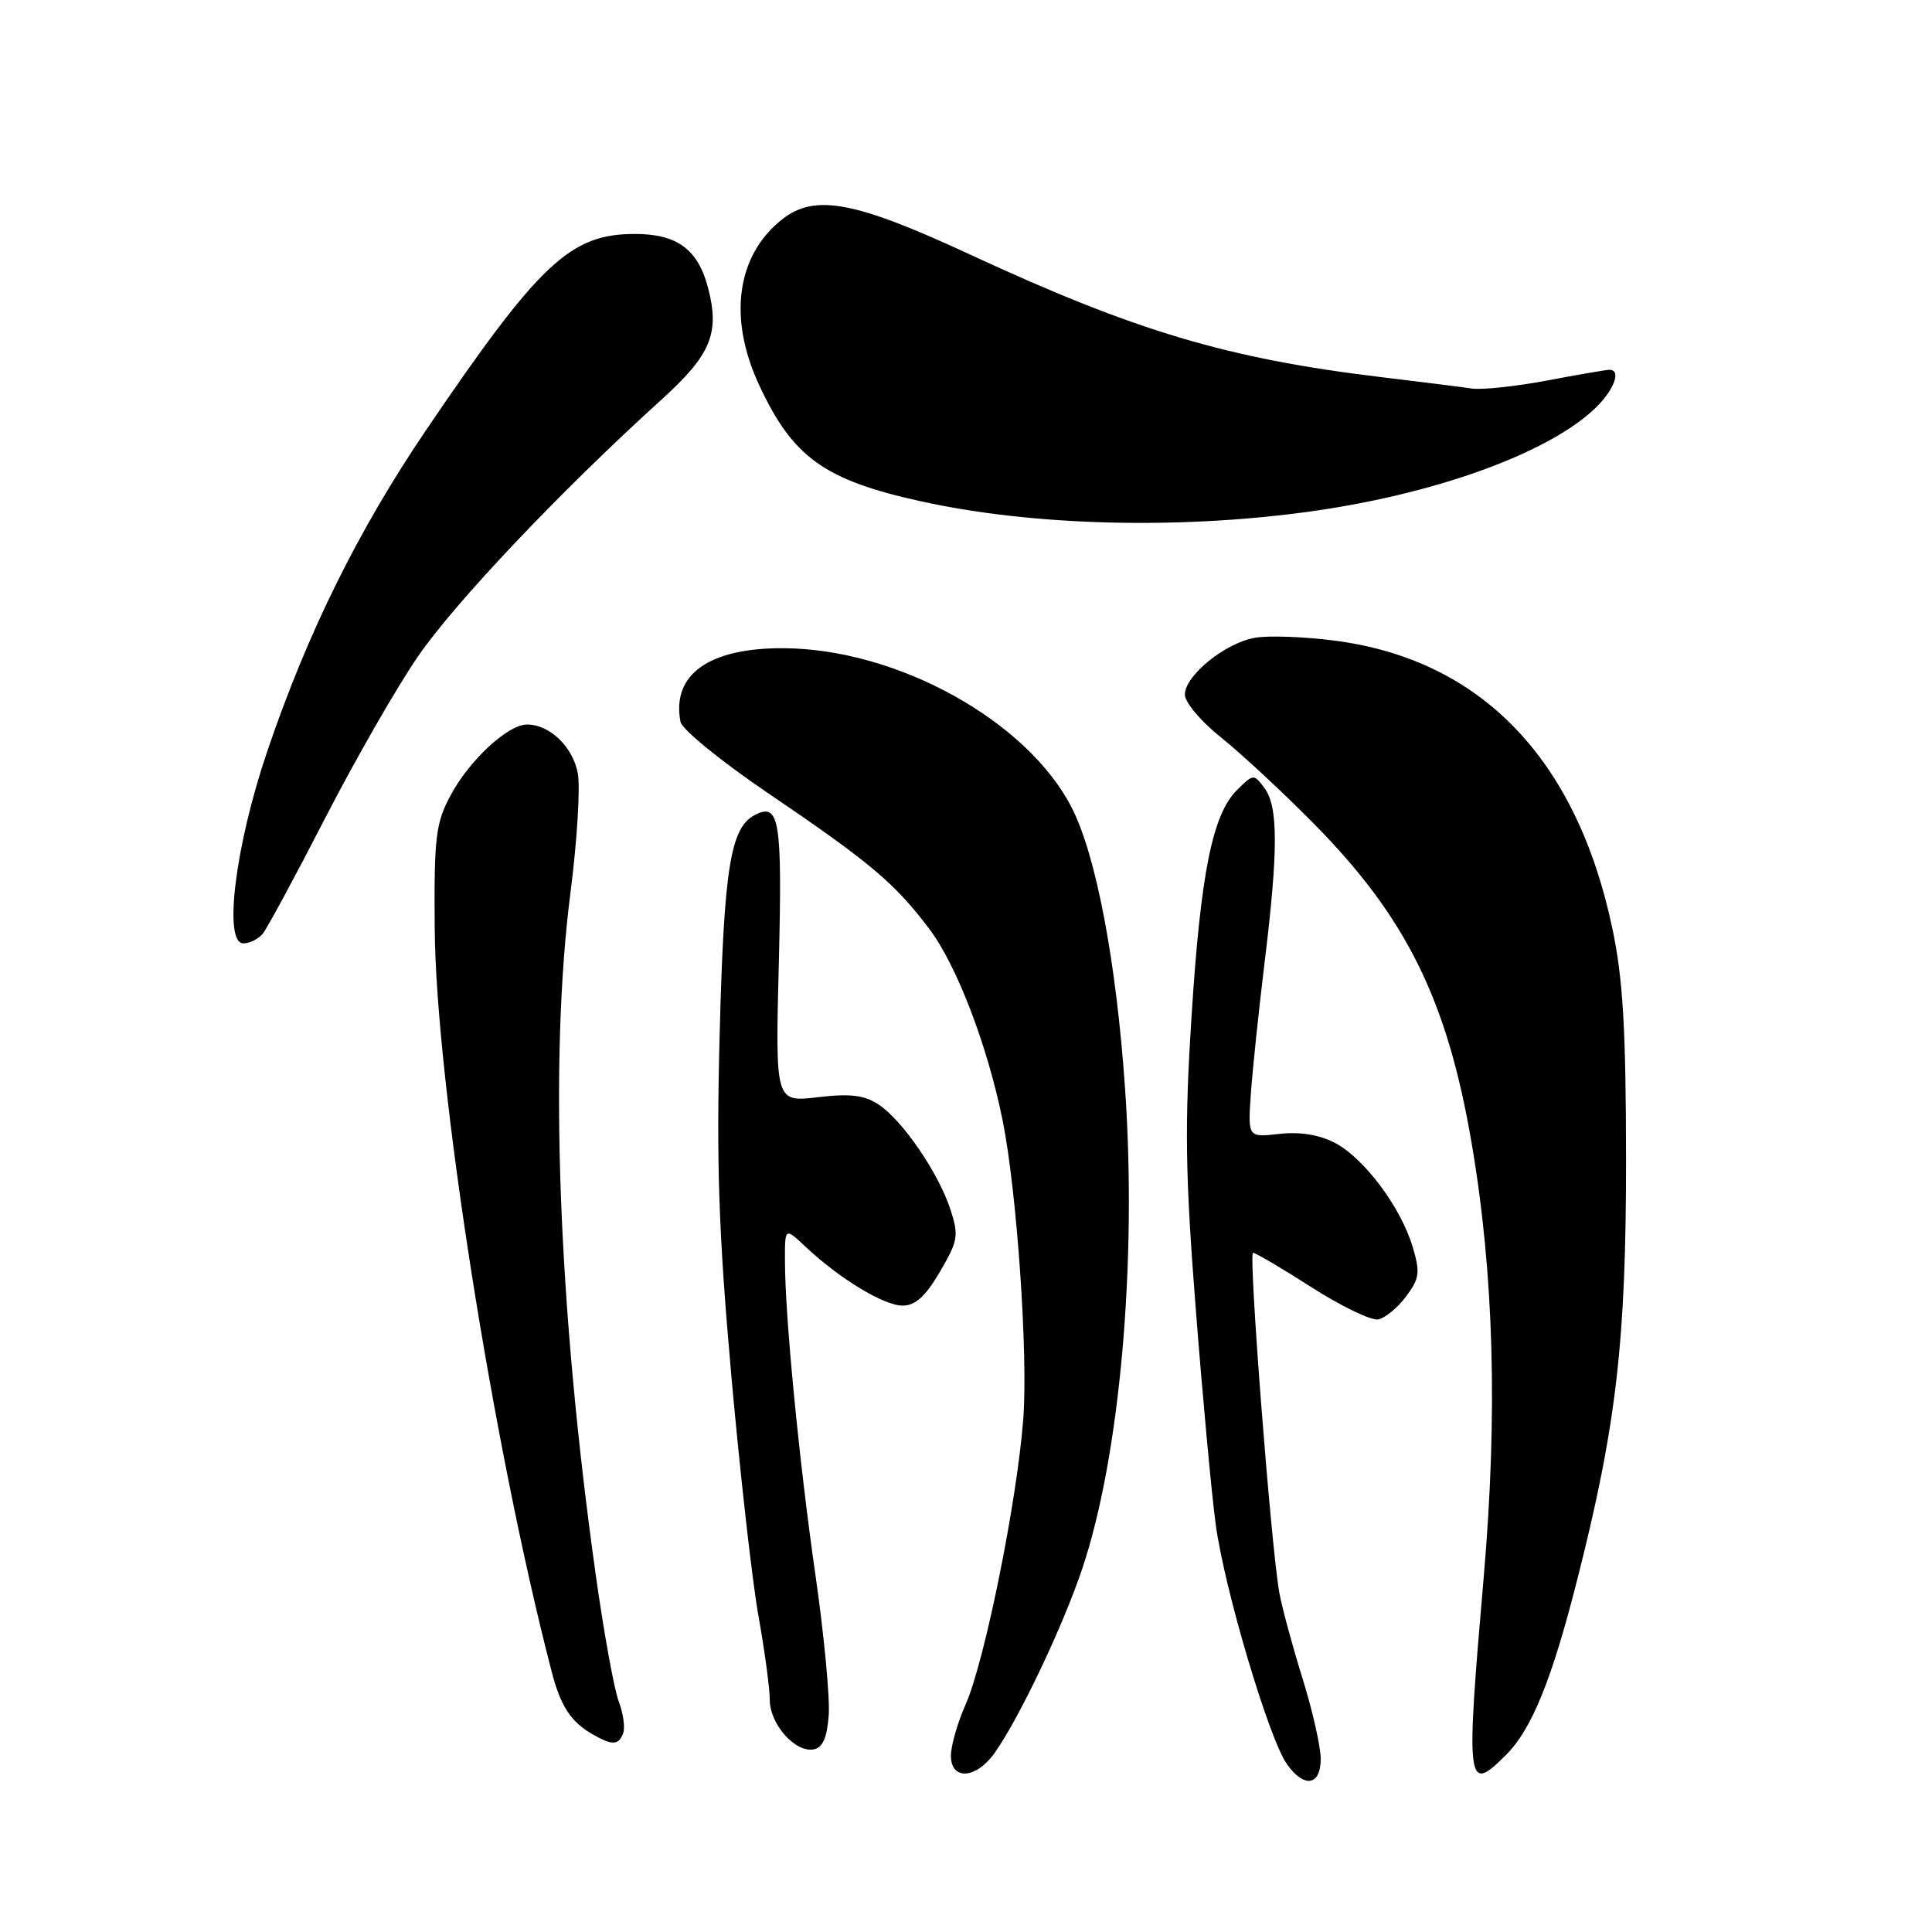<?xml version="1.0" encoding="UTF-8" standalone="no"?>
<!DOCTYPE svg PUBLIC "-//W3C//DTD SVG 1.1//EN" "http://www.w3.org/Graphics/SVG/1.1/DTD/svg11.dtd" >
<svg xmlns="http://www.w3.org/2000/svg" xmlns:xlink="http://www.w3.org/1999/xlink" version="1.1" viewBox="0 0 256 256">
 <g >
 <path fill="currentColor"
d=" M 175.00 233.05 C 175.00 231.43 173.90 226.59 172.56 222.30 C 171.23 218.01 169.85 212.93 169.51 211.00 C 168.40 204.74 165.41 166.00 166.03 166.00 C 166.37 166.00 169.87 168.06 173.80 170.58 C 177.74 173.10 181.71 175.01 182.62 174.83 C 183.54 174.65 185.20 173.28 186.31 171.79 C 188.10 169.39 188.20 168.61 187.18 165.20 C 185.60 159.93 180.72 153.42 176.85 151.42 C 174.78 150.35 172.22 149.94 169.51 150.25 C 165.36 150.71 165.36 150.71 165.73 145.11 C 165.94 142.02 166.76 134.17 167.55 127.66 C 169.38 112.71 169.38 106.89 167.56 104.44 C 166.14 102.53 166.08 102.53 163.94 104.65 C 160.66 107.88 159.09 115.68 157.88 134.75 C 156.96 149.10 157.05 155.58 158.43 173.25 C 159.34 184.94 160.53 197.88 161.09 202.00 C 162.24 210.53 168.13 230.37 170.52 233.75 C 172.81 236.98 175.00 236.64 175.00 233.05 Z  M 131.81 232.25 C 135.09 227.60 140.87 215.44 143.43 207.78 C 148.39 192.95 150.67 167.33 149.08 144.28 C 147.92 127.47 145.25 113.36 142.02 107.04 C 136.13 95.50 118.87 85.95 103.77 85.89 C 93.91 85.85 88.97 89.39 90.17 95.65 C 90.36 96.64 95.51 100.84 101.60 104.98 C 115.35 114.31 118.54 116.99 123.16 123.12 C 126.78 127.91 130.88 138.64 132.86 148.50 C 134.74 157.86 136.24 179.47 135.59 188.00 C 134.77 198.87 130.48 220.14 127.95 225.85 C 126.88 228.27 126.00 231.32 126.00 232.63 C 126.00 235.96 129.34 235.74 131.81 232.25 Z  M 199.57 232.52 C 202.98 229.11 205.65 222.52 209.03 209.16 C 214.19 188.83 215.47 177.67 215.46 153.50 C 215.44 136.22 215.05 129.68 213.64 123.00 C 208.90 100.53 196.23 87.40 176.87 84.89 C 172.82 84.36 168.05 84.19 166.28 84.51 C 162.31 85.21 157.00 89.53 157.00 92.04 C 157.00 93.06 159.14 95.60 161.75 97.68 C 164.36 99.76 169.88 104.88 174.00 109.05 C 186.32 121.50 191.75 132.47 194.99 151.42 C 197.96 168.79 198.47 187.30 196.60 208.98 C 194.20 236.70 194.34 237.76 199.57 232.52 Z  M 109.81 227.26 C 109.98 224.93 109.19 216.61 108.06 208.77 C 105.89 193.67 104.02 174.46 104.01 167.06 C 104.00 162.63 104.00 162.63 106.75 165.21 C 111.25 169.44 117.12 173.00 119.60 173.00 C 121.29 173.00 122.63 171.78 124.54 168.52 C 126.95 164.42 127.06 163.72 125.94 160.27 C 124.36 155.41 119.57 148.42 116.41 146.35 C 114.51 145.10 112.65 144.88 108.34 145.39 C 102.73 146.05 102.73 146.05 103.20 127.55 C 103.67 108.54 103.29 106.24 99.95 108.03 C 96.79 109.72 95.92 115.16 95.36 137.00 C 94.91 154.15 95.22 163.25 96.88 182.00 C 98.03 194.93 99.65 209.32 100.48 214.00 C 101.32 218.68 102.00 223.74 102.00 225.25 C 102.00 228.46 105.38 232.26 107.81 231.80 C 109.02 231.57 109.59 230.27 109.81 227.26 Z  M 82.57 229.67 C 82.85 228.94 82.59 227.05 81.99 225.46 C 81.38 223.87 80.00 216.26 78.92 208.54 C 73.94 172.99 72.74 140.38 75.60 118.21 C 76.47 111.40 76.91 104.31 76.56 102.45 C 75.90 98.95 72.83 96.00 69.85 96.00 C 67.30 96.00 62.20 100.72 59.71 105.38 C 57.73 109.08 57.51 110.88 57.60 123.00 C 57.76 143.53 65.31 191.52 73.10 221.50 C 74.28 226.07 75.64 228.15 78.50 229.79 C 81.13 231.30 81.96 231.28 82.57 229.67 Z  M 34.80 123.74 C 35.38 123.04 39.09 116.18 43.04 108.49 C 47.00 100.79 52.54 91.12 55.37 87.00 C 60.25 79.87 74.40 64.95 87.60 53.00 C 94.21 47.02 95.40 44.17 93.82 38.13 C 92.48 33.03 89.72 31.00 84.12 31.00 C 75.56 31.00 71.49 34.83 56.45 57.00 C 47.47 70.25 40.75 83.83 35.43 99.50 C 31.17 112.02 29.56 125.00 32.25 125.00 C 33.08 125.00 34.23 124.43 34.80 123.74 Z  M 173.00 67.86 C 189.72 65.61 204.86 60.21 211.25 54.21 C 213.84 51.77 214.91 49.00 213.25 49.00 C 212.84 49.00 209.12 49.64 205.00 50.42 C 200.88 51.20 196.38 51.68 195.00 51.48 C 193.62 51.27 188.22 50.60 183.00 49.97 C 162.61 47.51 150.45 43.89 128.50 33.71 C 113.25 26.64 107.96 25.65 103.63 29.07 C 97.61 33.82 96.45 42.12 100.58 51.00 C 105.04 60.60 109.21 63.60 122.00 66.42 C 136.62 69.65 155.69 70.18 173.00 67.86 Z "/>
</g>
</svg>